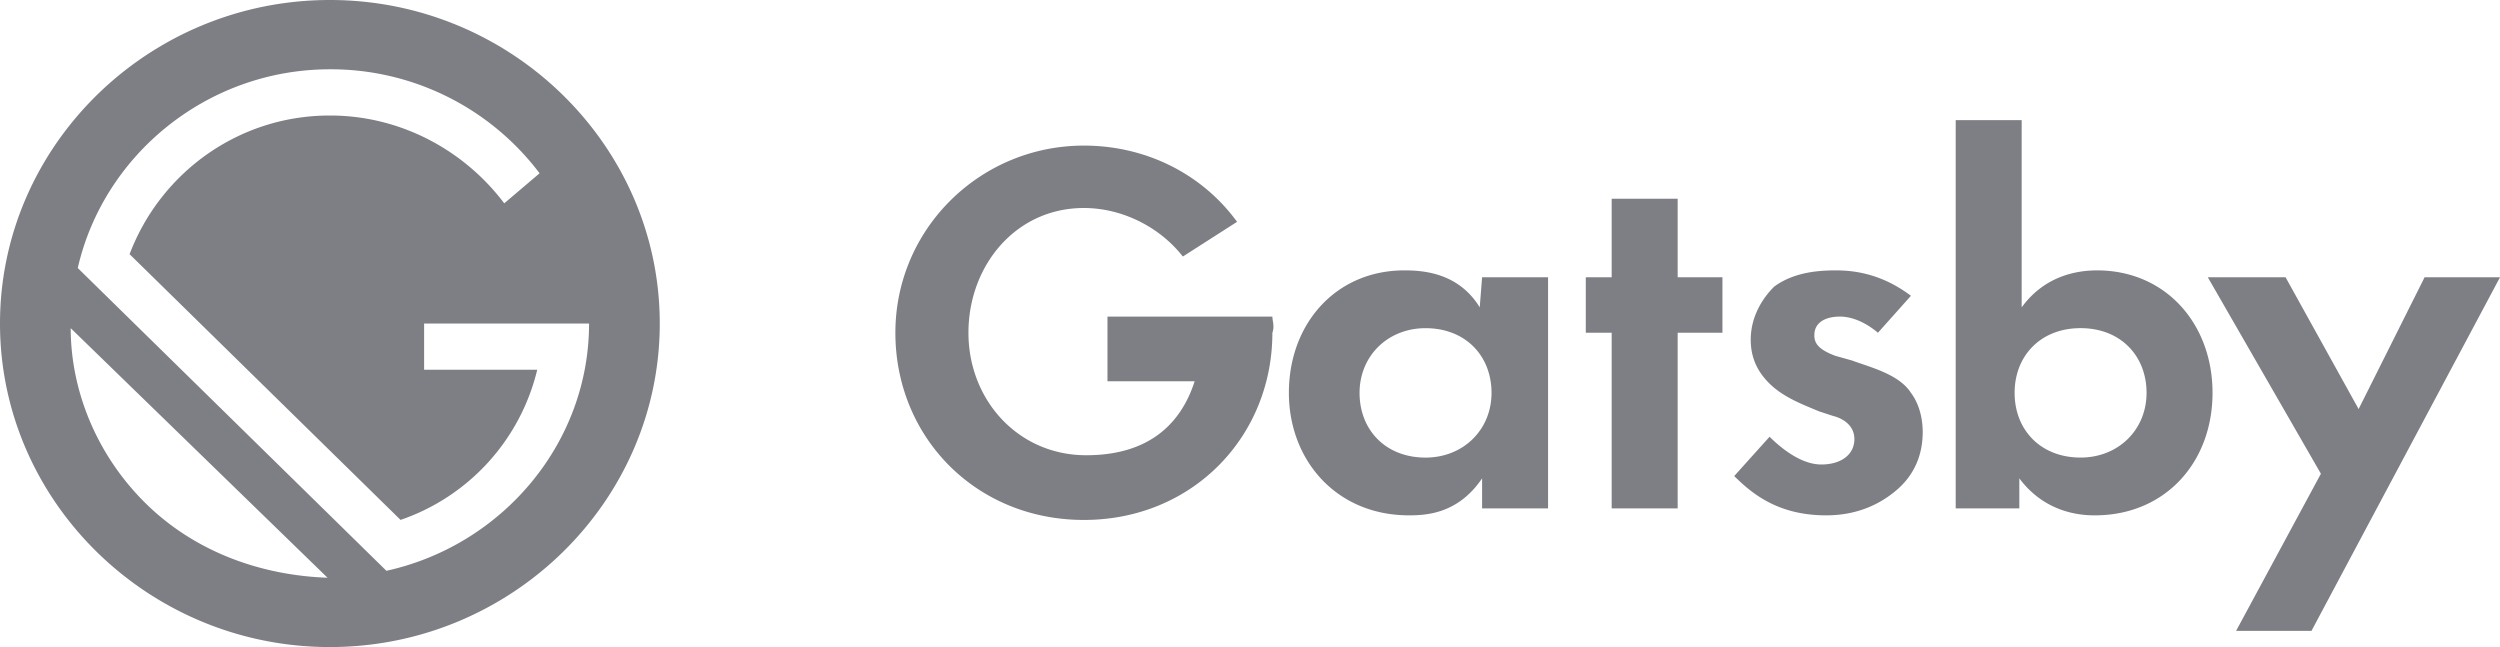 <svg width="85" height="22" xmlns="http://www.w3.org/2000/svg"><path d="M50.391 9.428h2.243v7.858h-2.243v-1.021c-.8 1.178-1.842 1.257-2.483 1.257-2.484 0-4.086-1.886-4.086-4.165 0-2.357 1.602-4.164 3.926-4.164.64 0 1.842.079 2.563 1.257l.08-1.021zm-4.166 3.93c0 1.256.882 2.2 2.243 2.2 1.282 0 2.244-.944 2.244-2.2 0-1.258-.882-2.2-2.244-2.2-1.281 0-2.243.942-2.243 2.2zm10.816-2.044v5.972h-2.244v-5.972h-.88V9.428h.88v-2.67h2.244v2.67h1.522v1.886H57.04zm6.81 0c-.561-.471-1.042-.55-1.283-.55-.56 0-.88.236-.88.629 0 .235.08.471.72.707l.56.157c.642.236 1.603.471 2.004 1.1.24.315.4.786.4 1.336 0 .707-.24 1.414-.881 1.964-.64.55-1.442.865-2.403.865-1.683 0-2.564-.786-3.125-1.336l1.202-1.336c.48.472 1.122.943 1.762.943.641 0 1.122-.315 1.122-.865 0-.47-.4-.706-.721-.785l-.48-.157c-.561-.236-1.202-.472-1.683-.943-.4-.393-.64-.865-.64-1.493 0-.786.4-1.414.8-1.807.641-.471 1.442-.55 2.083-.55.56 0 1.522.079 2.564.864l-1.122 1.257zm4.886-.864c.801-1.1 1.923-1.257 2.564-1.257 2.323 0 3.925 1.807 3.925 4.164 0 2.357-1.602 4.165-4.005 4.165-.48 0-1.683-.08-2.564-1.258v1.021h-2.163v-13.2h2.243v6.365zm-.24 2.907c0 1.257.881 2.2 2.243 2.2 1.282 0 2.243-.943 2.243-2.2 0-1.257-.881-2.2-2.243-2.2-1.362 0-2.243.943-2.243 2.2zm10.414 2.75l-3.845-6.679h2.644l2.483 4.48 2.243-4.48H85L78.59 21.45h-2.563l2.884-5.343zm-35.65-5.343h-5.607v2.2h2.964c-.48 1.493-1.603 2.514-3.686 2.514-2.323 0-4.005-1.885-4.005-4.164s1.602-4.242 3.925-4.242c1.282 0 2.564.628 3.365 1.65l1.843-1.18c-1.202-1.65-3.125-2.592-5.208-2.592-3.524 0-6.409 2.828-6.409 6.364s2.724 6.364 6.41 6.364c3.685 0 6.408-2.828 6.408-6.364.08-.236 0-.392 0-.55zM11.216 0C5.047 0 0 4.95 0 11s5.047 11 11.216 11 11.216-4.95 11.216-11S17.385 0 11.216 0zM4.967 17.128c-1.682-1.65-2.563-3.85-2.563-5.97l8.732 8.485c-2.243-.079-4.486-.865-6.169-2.515zm8.172 2.28L2.644 9.113c.88-3.85 4.406-6.757 8.572-6.757a8.892 8.892 0 017.13 3.536l-1.202 1.021c-1.362-1.807-3.525-2.986-5.928-2.986-3.125 0-5.768 1.965-6.81 4.715l9.213 9.035a7.172 7.172 0 004.647-5.106H14.42V11h5.608c0 4.086-2.964 7.543-6.89 8.407z" fill="#272B34" fill-rule="nonzero" opacity=".6"/></svg>